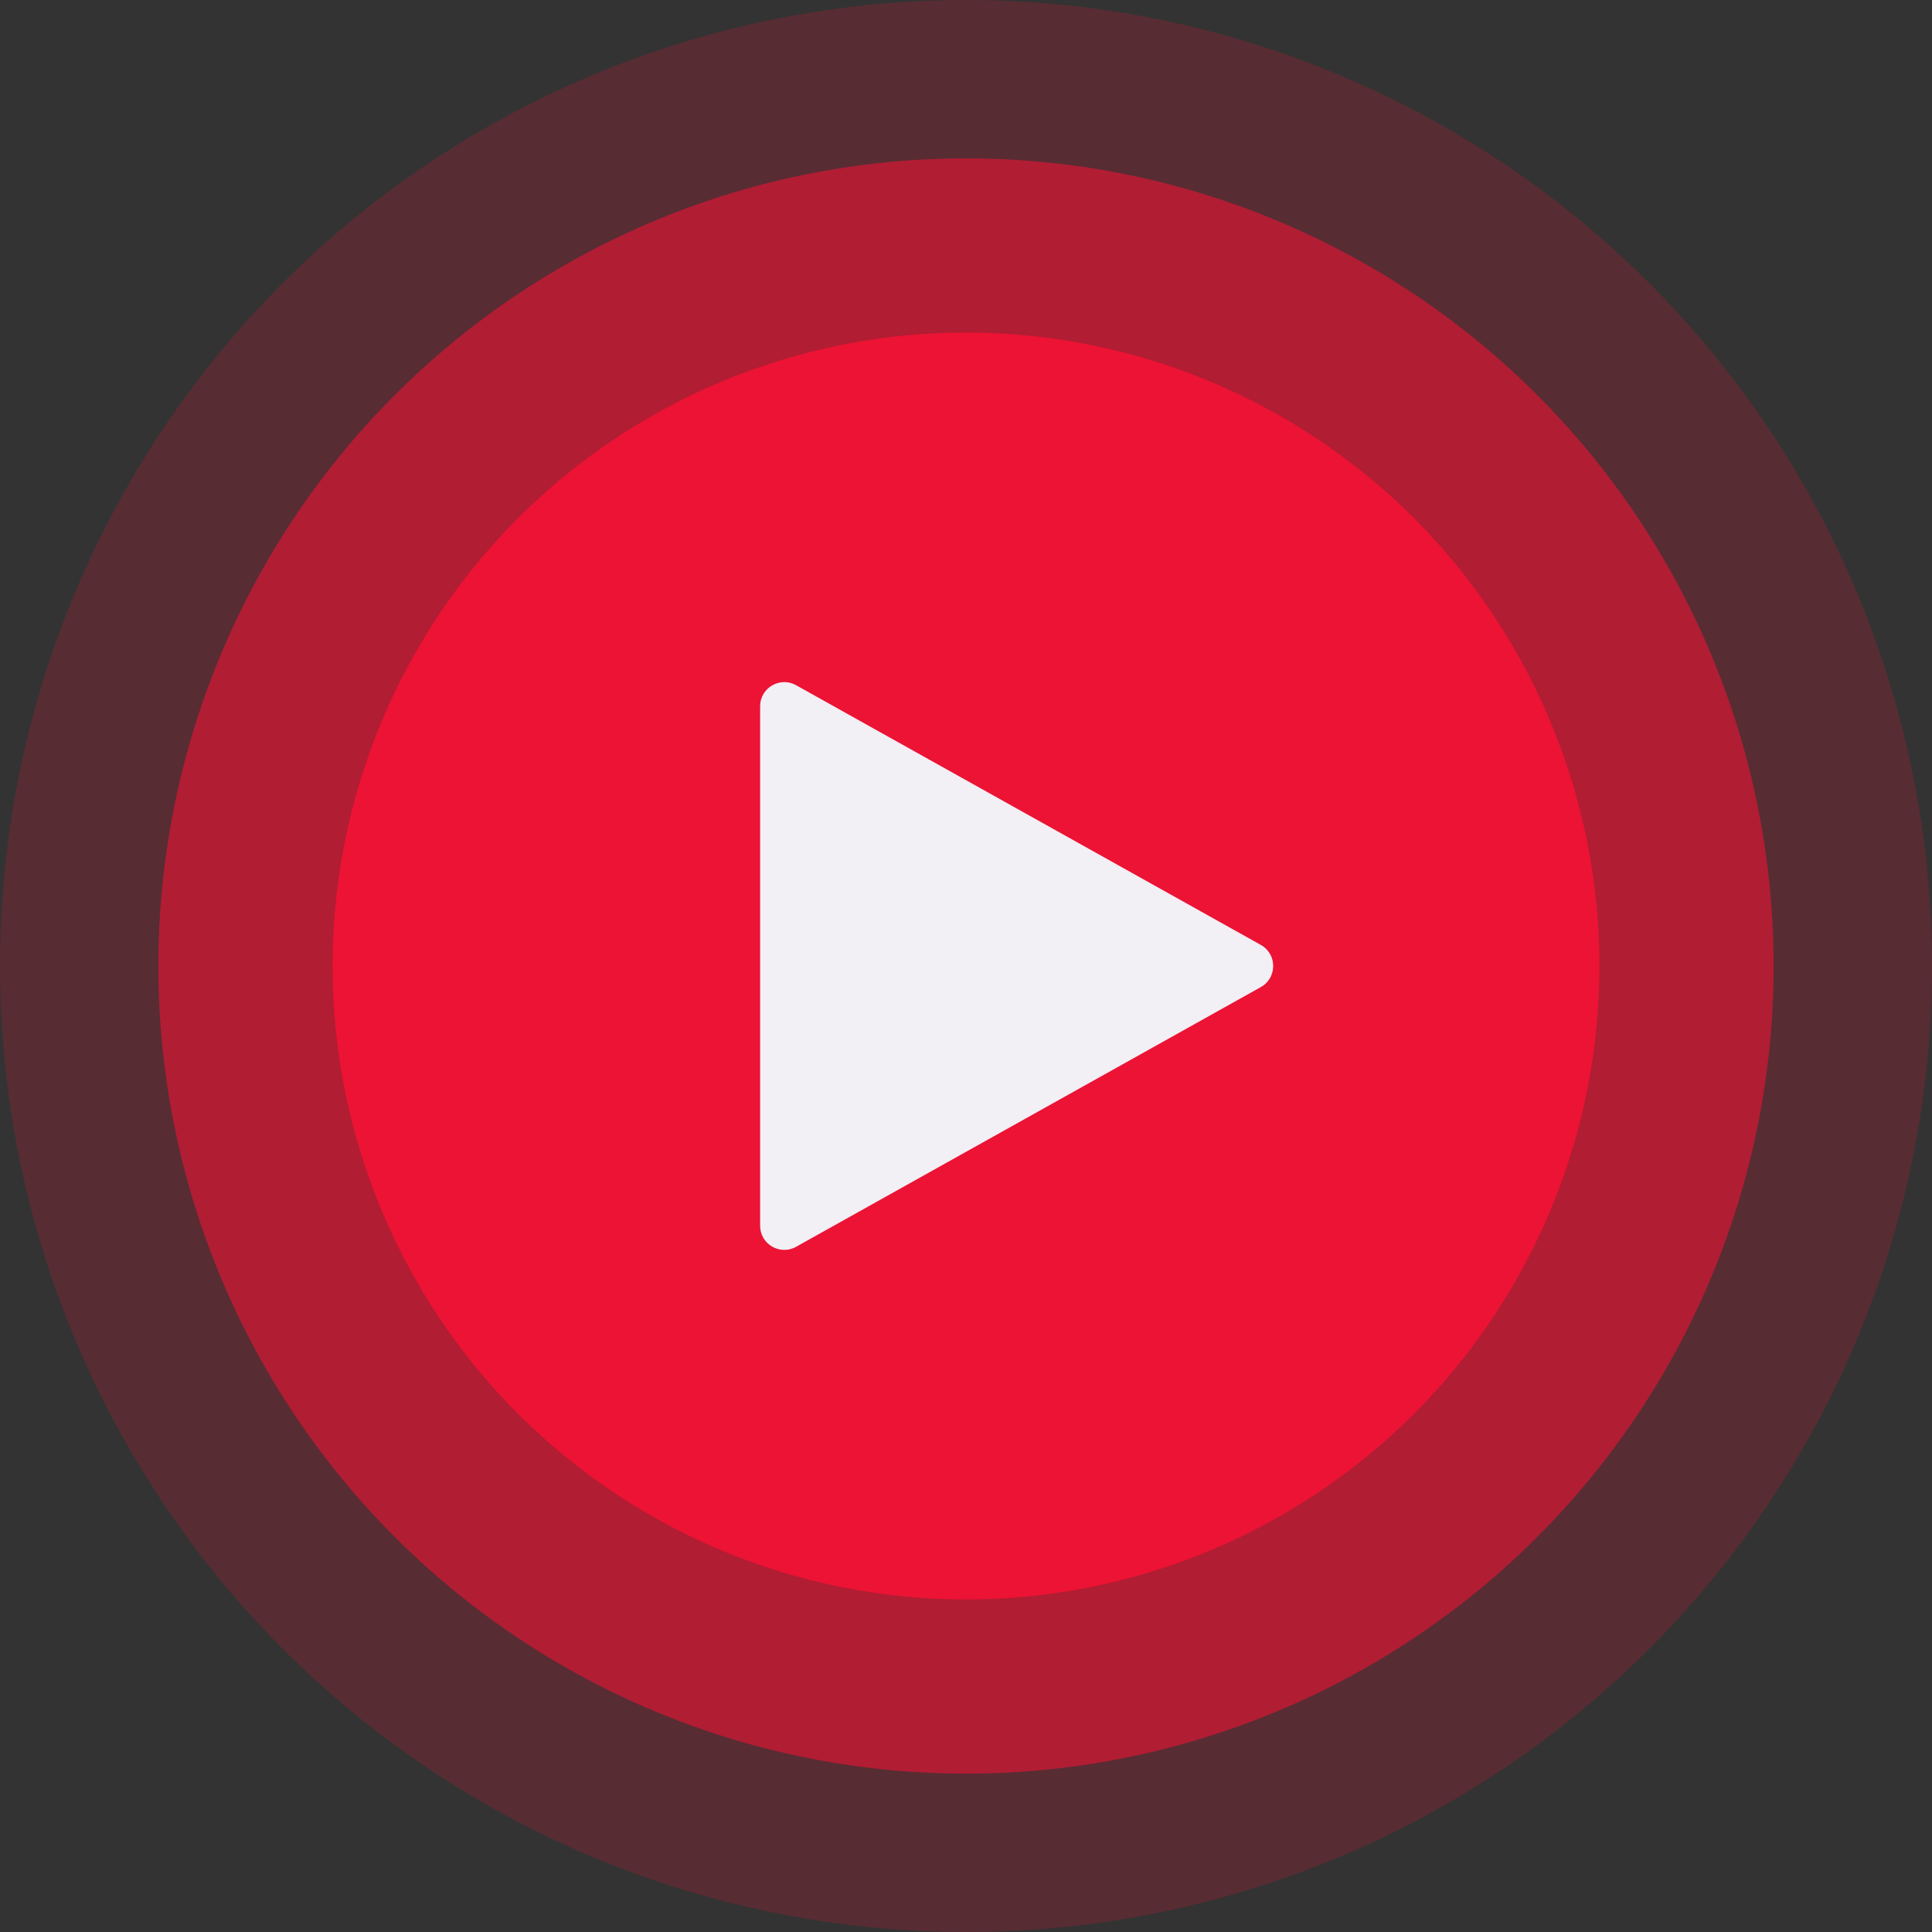 <svg width="80" height="80" viewBox="0 0 80 80" fill="none" xmlns="http://www.w3.org/2000/svg">
<rect x="0" y="0" width="80" height="80" fill="#333333" stroke="none"/>
<g id="Group 149">
<circle id="Ellipse 5" opacity="0.2" cx="40" cy="40" r="40" fill="#EC1334"/>
<circle id="Ellipse 4" opacity="0.6" cx="40" cy="40" r="33.443" fill="#EC1334"/>
<ellipse id="Ellipse 3" cx="40" cy="40" rx="26.23" ry="26.23" fill="#EC1334"/>
<path id="Polygon 1" d="M52.208 39.127C52.891 39.509 52.891 40.491 52.208 40.873L32.963 51.628C32.297 52 31.475 51.518 31.475 50.755L31.475 29.245C31.475 28.482 32.297 28 32.963 28.372L52.208 39.127Z" fill="#F2EFF5"/>
</g>
</svg>
